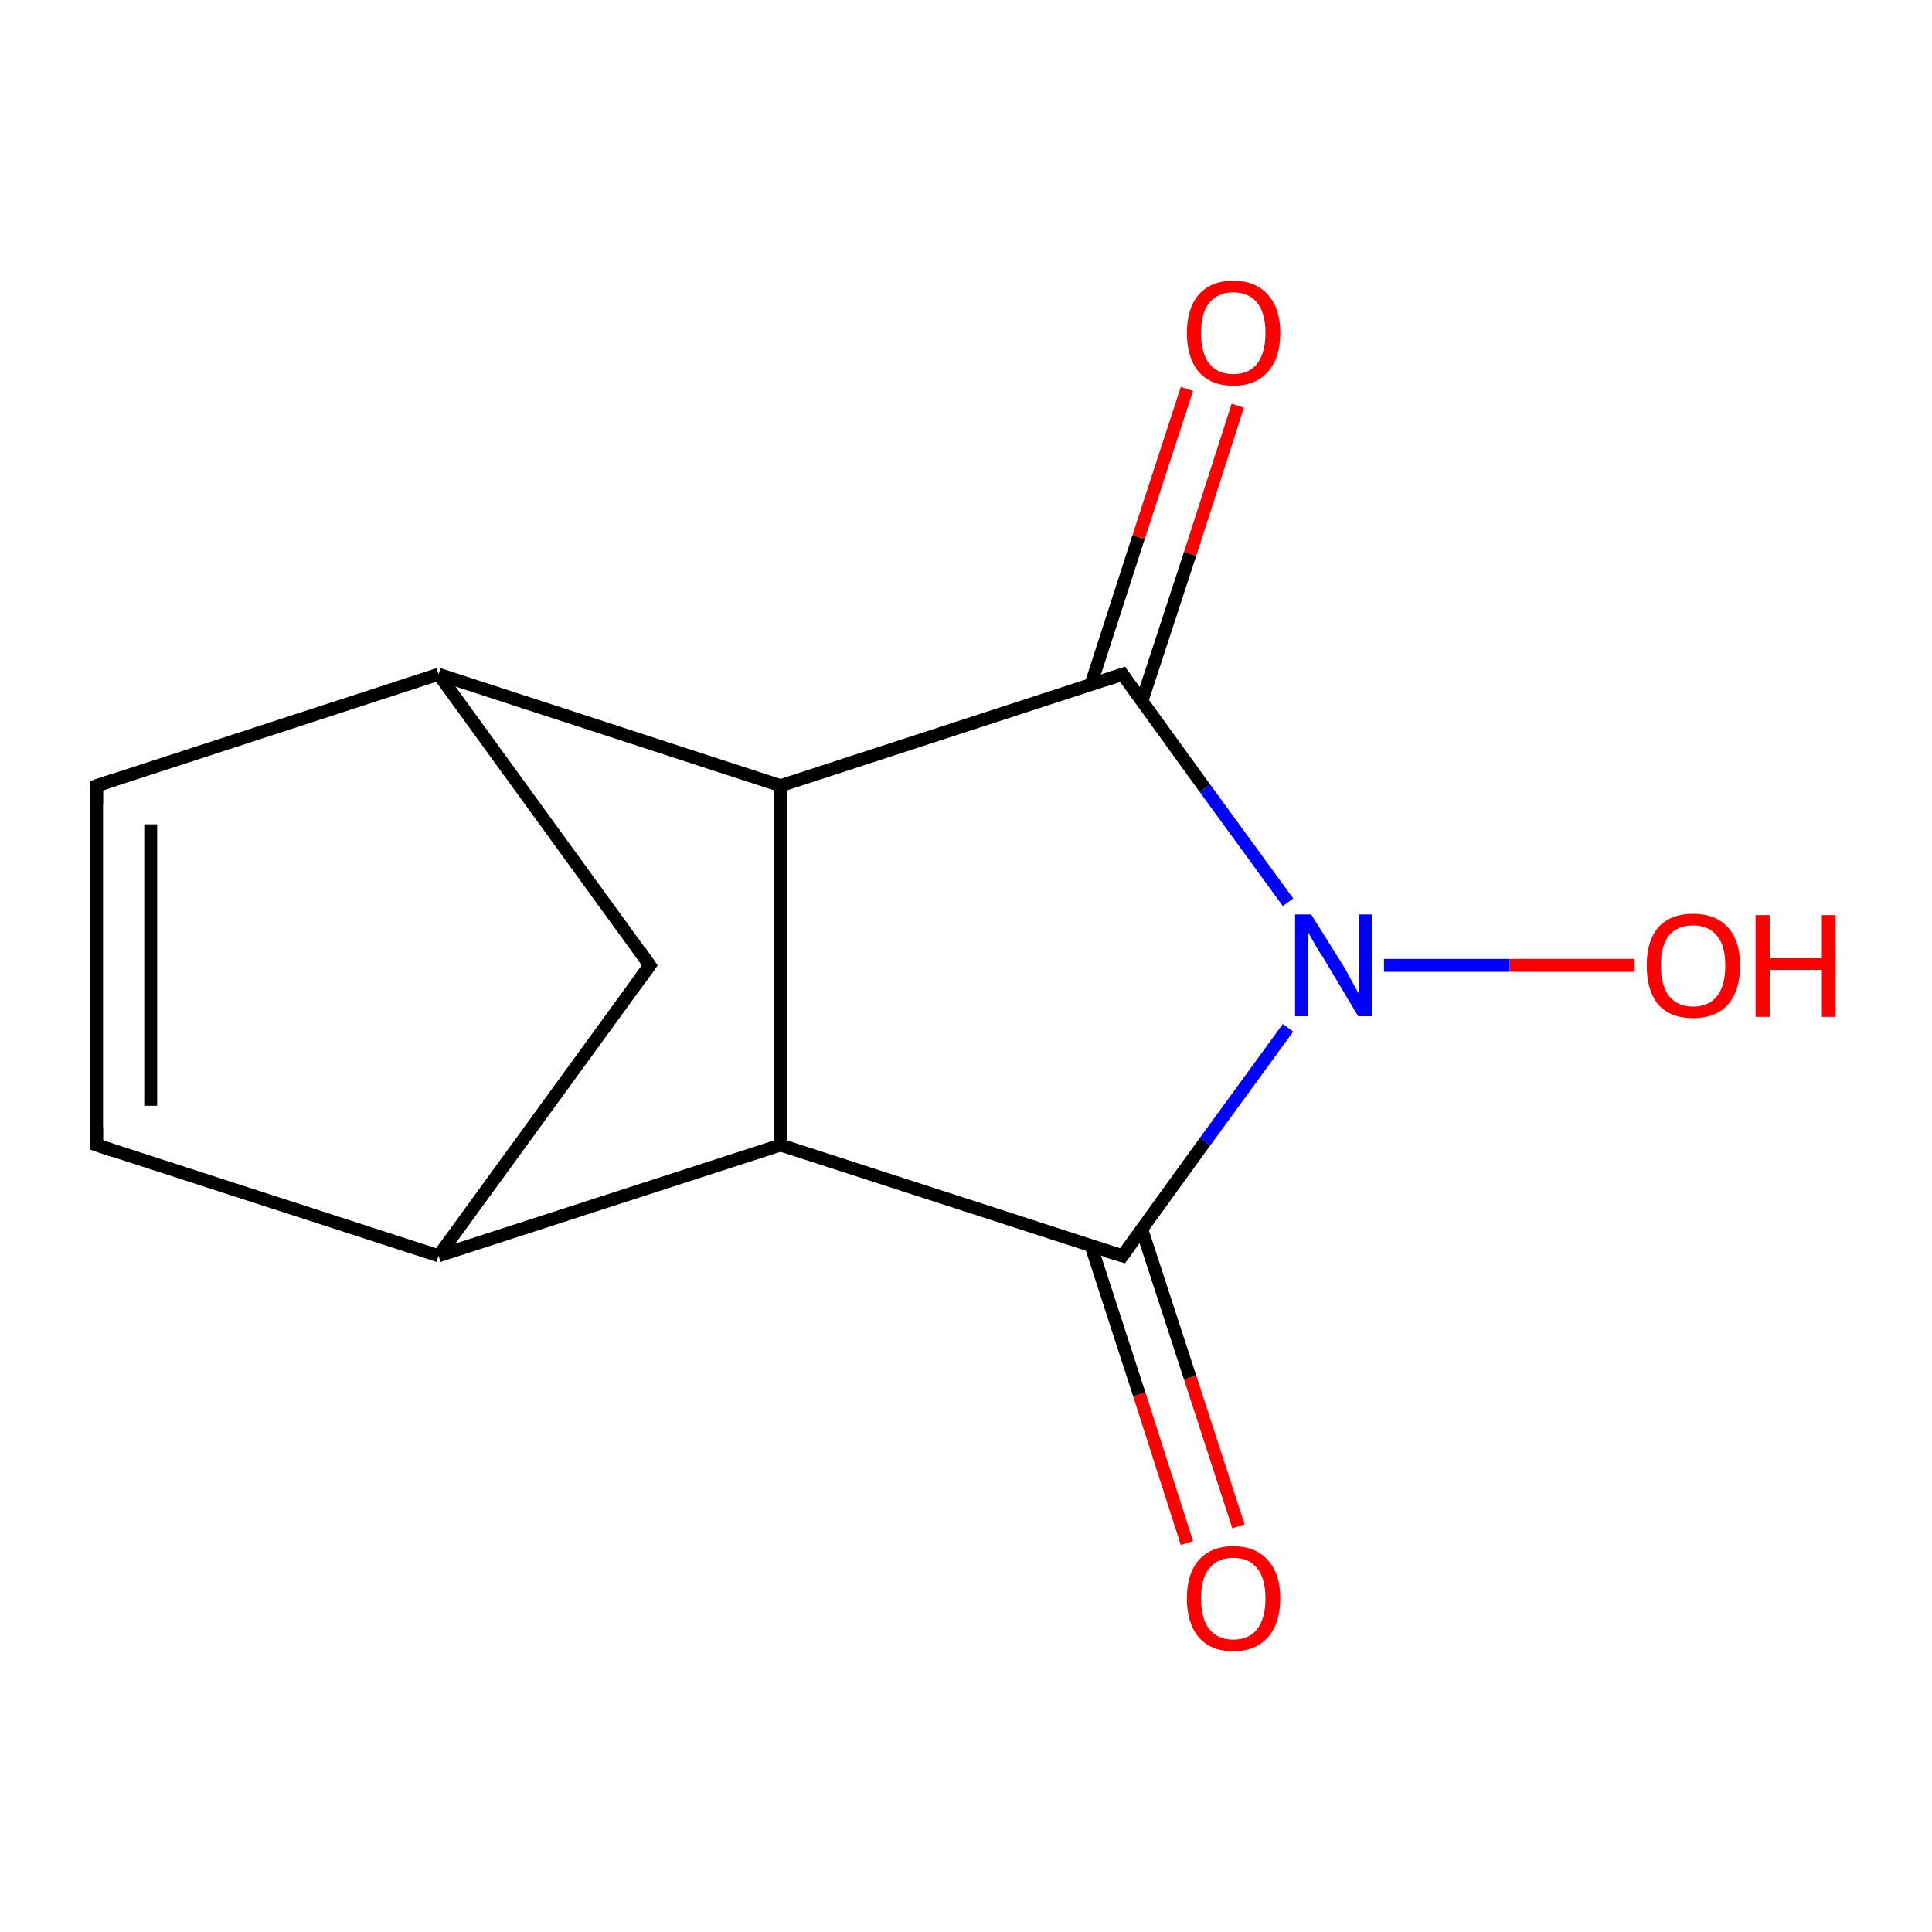 <?xml version='1.0' encoding='iso-8859-1'?>
<svg version='1.1' baseProfile='full'
              xmlns='http://www.w3.org/2000/svg'
                      xmlns:rdkit='http://www.rdkit.org/xml'
                      xmlns:xlink='http://www.w3.org/1999/xlink'
                  xml:space='preserve'
width='300px' height='300px' viewBox='0 0 300 300'>
<!-- END OF HEADER -->
<rect style='opacity:1.0;fill:#FFFFFF;stroke:none' width='300.0' height='300.0' x='0.0' y='0.0'> </rect>
<path class='bond-0 atom-0 atom-1' d='M 184.3,239.6 L 176.9,216.5' style='fill:none;fill-rule:evenodd;stroke:#FF0000;stroke-width:2.0px;stroke-linecap:butt;stroke-linejoin:miter;stroke-opacity:1' />
<path class='bond-0 atom-0 atom-1' d='M 176.9,216.5 L 169.4,193.4' style='fill:none;fill-rule:evenodd;stroke:#000000;stroke-width:2.0px;stroke-linecap:butt;stroke-linejoin:miter;stroke-opacity:1' />
<path class='bond-0 atom-0 atom-1' d='M 192.3,237.0 L 184.8,213.9' style='fill:none;fill-rule:evenodd;stroke:#FF0000;stroke-width:2.0px;stroke-linecap:butt;stroke-linejoin:miter;stroke-opacity:1' />
<path class='bond-0 atom-0 atom-1' d='M 184.8,213.9 L 177.3,190.9' style='fill:none;fill-rule:evenodd;stroke:#000000;stroke-width:2.0px;stroke-linecap:butt;stroke-linejoin:miter;stroke-opacity:1' />
<path class='bond-1 atom-1 atom-2' d='M 174.3,195.0 L 121.2,177.8' style='fill:none;fill-rule:evenodd;stroke:#000000;stroke-width:2.0px;stroke-linecap:butt;stroke-linejoin:miter;stroke-opacity:1' />
<path class='bond-2 atom-2 atom-3' d='M 121.2,177.8 L 68.1,195.0' style='fill:none;fill-rule:evenodd;stroke:#000000;stroke-width:2.0px;stroke-linecap:butt;stroke-linejoin:miter;stroke-opacity:1' />
<path class='bond-3 atom-3 atom-4' d='M 68.1,195.0 L 15.0,177.8' style='fill:none;fill-rule:evenodd;stroke:#000000;stroke-width:2.0px;stroke-linecap:butt;stroke-linejoin:miter;stroke-opacity:1' />
<path class='bond-4 atom-4 atom-5' d='M 15.0,177.8 L 15.0,122.0' style='fill:none;fill-rule:evenodd;stroke:#000000;stroke-width:2.0px;stroke-linecap:butt;stroke-linejoin:miter;stroke-opacity:1' />
<path class='bond-4 atom-4 atom-5' d='M 23.4,171.7 L 23.4,128.0' style='fill:none;fill-rule:evenodd;stroke:#000000;stroke-width:2.0px;stroke-linecap:butt;stroke-linejoin:miter;stroke-opacity:1' />
<path class='bond-5 atom-5 atom-6' d='M 15.0,122.0 L 68.1,104.7' style='fill:none;fill-rule:evenodd;stroke:#000000;stroke-width:2.0px;stroke-linecap:butt;stroke-linejoin:miter;stroke-opacity:1' />
<path class='bond-6 atom-6 atom-7' d='M 68.1,104.7 L 100.9,149.9' style='fill:none;fill-rule:evenodd;stroke:#000000;stroke-width:2.0px;stroke-linecap:butt;stroke-linejoin:miter;stroke-opacity:1' />
<path class='bond-7 atom-6 atom-8' d='M 68.1,104.7 L 121.2,122.0' style='fill:none;fill-rule:evenodd;stroke:#000000;stroke-width:2.0px;stroke-linecap:butt;stroke-linejoin:miter;stroke-opacity:1' />
<path class='bond-8 atom-8 atom-9' d='M 121.2,122.0 L 174.3,104.7' style='fill:none;fill-rule:evenodd;stroke:#000000;stroke-width:2.0px;stroke-linecap:butt;stroke-linejoin:miter;stroke-opacity:1' />
<path class='bond-9 atom-9 atom-10' d='M 177.3,108.9 L 184.8,86.0' style='fill:none;fill-rule:evenodd;stroke:#000000;stroke-width:2.0px;stroke-linecap:butt;stroke-linejoin:miter;stroke-opacity:1' />
<path class='bond-9 atom-9 atom-10' d='M 184.8,86.0 L 192.2,63.0' style='fill:none;fill-rule:evenodd;stroke:#FF0000;stroke-width:2.0px;stroke-linecap:butt;stroke-linejoin:miter;stroke-opacity:1' />
<path class='bond-9 atom-9 atom-10' d='M 169.4,106.3 L 176.8,83.4' style='fill:none;fill-rule:evenodd;stroke:#000000;stroke-width:2.0px;stroke-linecap:butt;stroke-linejoin:miter;stroke-opacity:1' />
<path class='bond-9 atom-9 atom-10' d='M 176.8,83.4 L 184.3,60.4' style='fill:none;fill-rule:evenodd;stroke:#FF0000;stroke-width:2.0px;stroke-linecap:butt;stroke-linejoin:miter;stroke-opacity:1' />
<path class='bond-10 atom-9 atom-11' d='M 174.3,104.7 L 187.1,122.4' style='fill:none;fill-rule:evenodd;stroke:#000000;stroke-width:2.0px;stroke-linecap:butt;stroke-linejoin:miter;stroke-opacity:1' />
<path class='bond-10 atom-9 atom-11' d='M 187.1,122.4 L 200.0,140.1' style='fill:none;fill-rule:evenodd;stroke:#0000FF;stroke-width:2.0px;stroke-linecap:butt;stroke-linejoin:miter;stroke-opacity:1' />
<path class='bond-11 atom-11 atom-12' d='M 214.9,149.9 L 234.4,149.9' style='fill:none;fill-rule:evenodd;stroke:#0000FF;stroke-width:2.0px;stroke-linecap:butt;stroke-linejoin:miter;stroke-opacity:1' />
<path class='bond-11 atom-11 atom-12' d='M 234.4,149.9 L 253.8,149.9' style='fill:none;fill-rule:evenodd;stroke:#FF0000;stroke-width:2.0px;stroke-linecap:butt;stroke-linejoin:miter;stroke-opacity:1' />
<path class='bond-12 atom-11 atom-1' d='M 200.0,159.6 L 187.1,177.3' style='fill:none;fill-rule:evenodd;stroke:#0000FF;stroke-width:2.0px;stroke-linecap:butt;stroke-linejoin:miter;stroke-opacity:1' />
<path class='bond-12 atom-11 atom-1' d='M 187.1,177.3 L 174.3,195.0' style='fill:none;fill-rule:evenodd;stroke:#000000;stroke-width:2.0px;stroke-linecap:butt;stroke-linejoin:miter;stroke-opacity:1' />
<path class='bond-13 atom-8 atom-2' d='M 121.2,122.0 L 121.2,177.8' style='fill:none;fill-rule:evenodd;stroke:#000000;stroke-width:2.0px;stroke-linecap:butt;stroke-linejoin:miter;stroke-opacity:1' />
<path class='bond-14 atom-7 atom-3' d='M 100.9,149.9 L 68.1,195.0' style='fill:none;fill-rule:evenodd;stroke:#000000;stroke-width:2.0px;stroke-linecap:butt;stroke-linejoin:miter;stroke-opacity:1' />
<path d='M 171.6,194.2 L 174.3,195.0 L 174.9,194.2' style='fill:none;stroke:#000000;stroke-width:2.0px;stroke-linecap:butt;stroke-linejoin:miter;stroke-miterlimit:10;stroke-opacity:1;' />
<path d='M 17.7,178.7 L 15.0,177.8 L 15.0,175.0' style='fill:none;stroke:#000000;stroke-width:2.0px;stroke-linecap:butt;stroke-linejoin:miter;stroke-miterlimit:10;stroke-opacity:1;' />
<path d='M 15.0,124.8 L 15.0,122.0 L 17.7,121.1' style='fill:none;stroke:#000000;stroke-width:2.0px;stroke-linecap:butt;stroke-linejoin:miter;stroke-miterlimit:10;stroke-opacity:1;' />
<path d='M 99.3,147.6 L 100.9,149.9 L 99.3,152.1' style='fill:none;stroke:#000000;stroke-width:2.0px;stroke-linecap:butt;stroke-linejoin:miter;stroke-miterlimit:10;stroke-opacity:1;' />
<path d='M 171.6,105.6 L 174.3,104.7 L 174.9,105.6' style='fill:none;stroke:#000000;stroke-width:2.0px;stroke-linecap:butt;stroke-linejoin:miter;stroke-miterlimit:10;stroke-opacity:1;' />
<path class='atom-0' d='M 184.3 248.2
Q 184.3 244.4, 186.1 242.3
Q 188.0 240.1, 191.5 240.1
Q 195.0 240.1, 196.9 242.3
Q 198.8 244.4, 198.8 248.2
Q 198.8 252.0, 196.9 254.2
Q 195.0 256.4, 191.5 256.4
Q 188.0 256.4, 186.1 254.2
Q 184.3 252.0, 184.3 248.2
M 191.5 254.6
Q 193.9 254.6, 195.2 253.0
Q 196.5 251.3, 196.5 248.2
Q 196.5 245.1, 195.2 243.5
Q 193.9 241.9, 191.5 241.9
Q 189.1 241.9, 187.8 243.5
Q 186.5 245.0, 186.5 248.2
Q 186.5 251.4, 187.8 253.0
Q 189.1 254.6, 191.5 254.6
' fill='#FF0000'/>
<path class='atom-10' d='M 184.3 51.7
Q 184.3 47.9, 186.1 45.8
Q 188.0 43.6, 191.5 43.6
Q 195.0 43.6, 196.9 45.8
Q 198.8 47.9, 198.8 51.7
Q 198.8 55.5, 196.9 57.7
Q 195.0 59.9, 191.5 59.9
Q 188.0 59.9, 186.1 57.7
Q 184.3 55.5, 184.3 51.7
M 191.5 58.1
Q 193.9 58.1, 195.2 56.5
Q 196.5 54.8, 196.5 51.7
Q 196.5 48.6, 195.2 47.0
Q 193.9 45.4, 191.5 45.4
Q 189.1 45.4, 187.8 47.0
Q 186.5 48.5, 186.5 51.7
Q 186.5 54.9, 187.8 56.5
Q 189.1 58.1, 191.5 58.1
' fill='#FF0000'/>
<path class='atom-11' d='M 203.6 142.0
L 208.8 150.3
Q 209.3 151.2, 210.1 152.7
Q 210.9 154.2, 211.0 154.3
L 211.0 142.0
L 213.1 142.0
L 213.1 157.8
L 210.9 157.8
L 205.4 148.6
Q 204.7 147.6, 204.0 146.3
Q 203.3 145.1, 203.1 144.7
L 203.1 157.8
L 201.1 157.8
L 201.1 142.0
L 203.6 142.0
' fill='#0000FF'/>
<path class='atom-12' d='M 255.7 149.9
Q 255.7 146.1, 257.5 144.0
Q 259.4 141.9, 262.9 141.9
Q 266.4 141.9, 268.3 144.0
Q 270.2 146.1, 270.2 149.9
Q 270.2 153.8, 268.3 156.0
Q 266.4 158.1, 262.9 158.1
Q 259.4 158.1, 257.5 156.0
Q 255.7 153.8, 255.7 149.9
M 262.9 156.3
Q 265.3 156.3, 266.6 154.7
Q 267.9 153.1, 267.9 149.9
Q 267.9 146.8, 266.6 145.3
Q 265.3 143.7, 262.9 143.7
Q 260.5 143.7, 259.2 145.2
Q 257.9 146.8, 257.9 149.9
Q 257.9 153.1, 259.2 154.7
Q 260.5 156.3, 262.9 156.3
' fill='#FF0000'/>
<path class='atom-12' d='M 272.6 142.1
L 274.8 142.1
L 274.8 148.8
L 282.9 148.8
L 282.9 142.1
L 285.0 142.1
L 285.0 157.9
L 282.9 157.9
L 282.9 150.6
L 274.8 150.6
L 274.8 157.9
L 272.6 157.9
L 272.6 142.1
' fill='#FF0000'/>
</svg>
